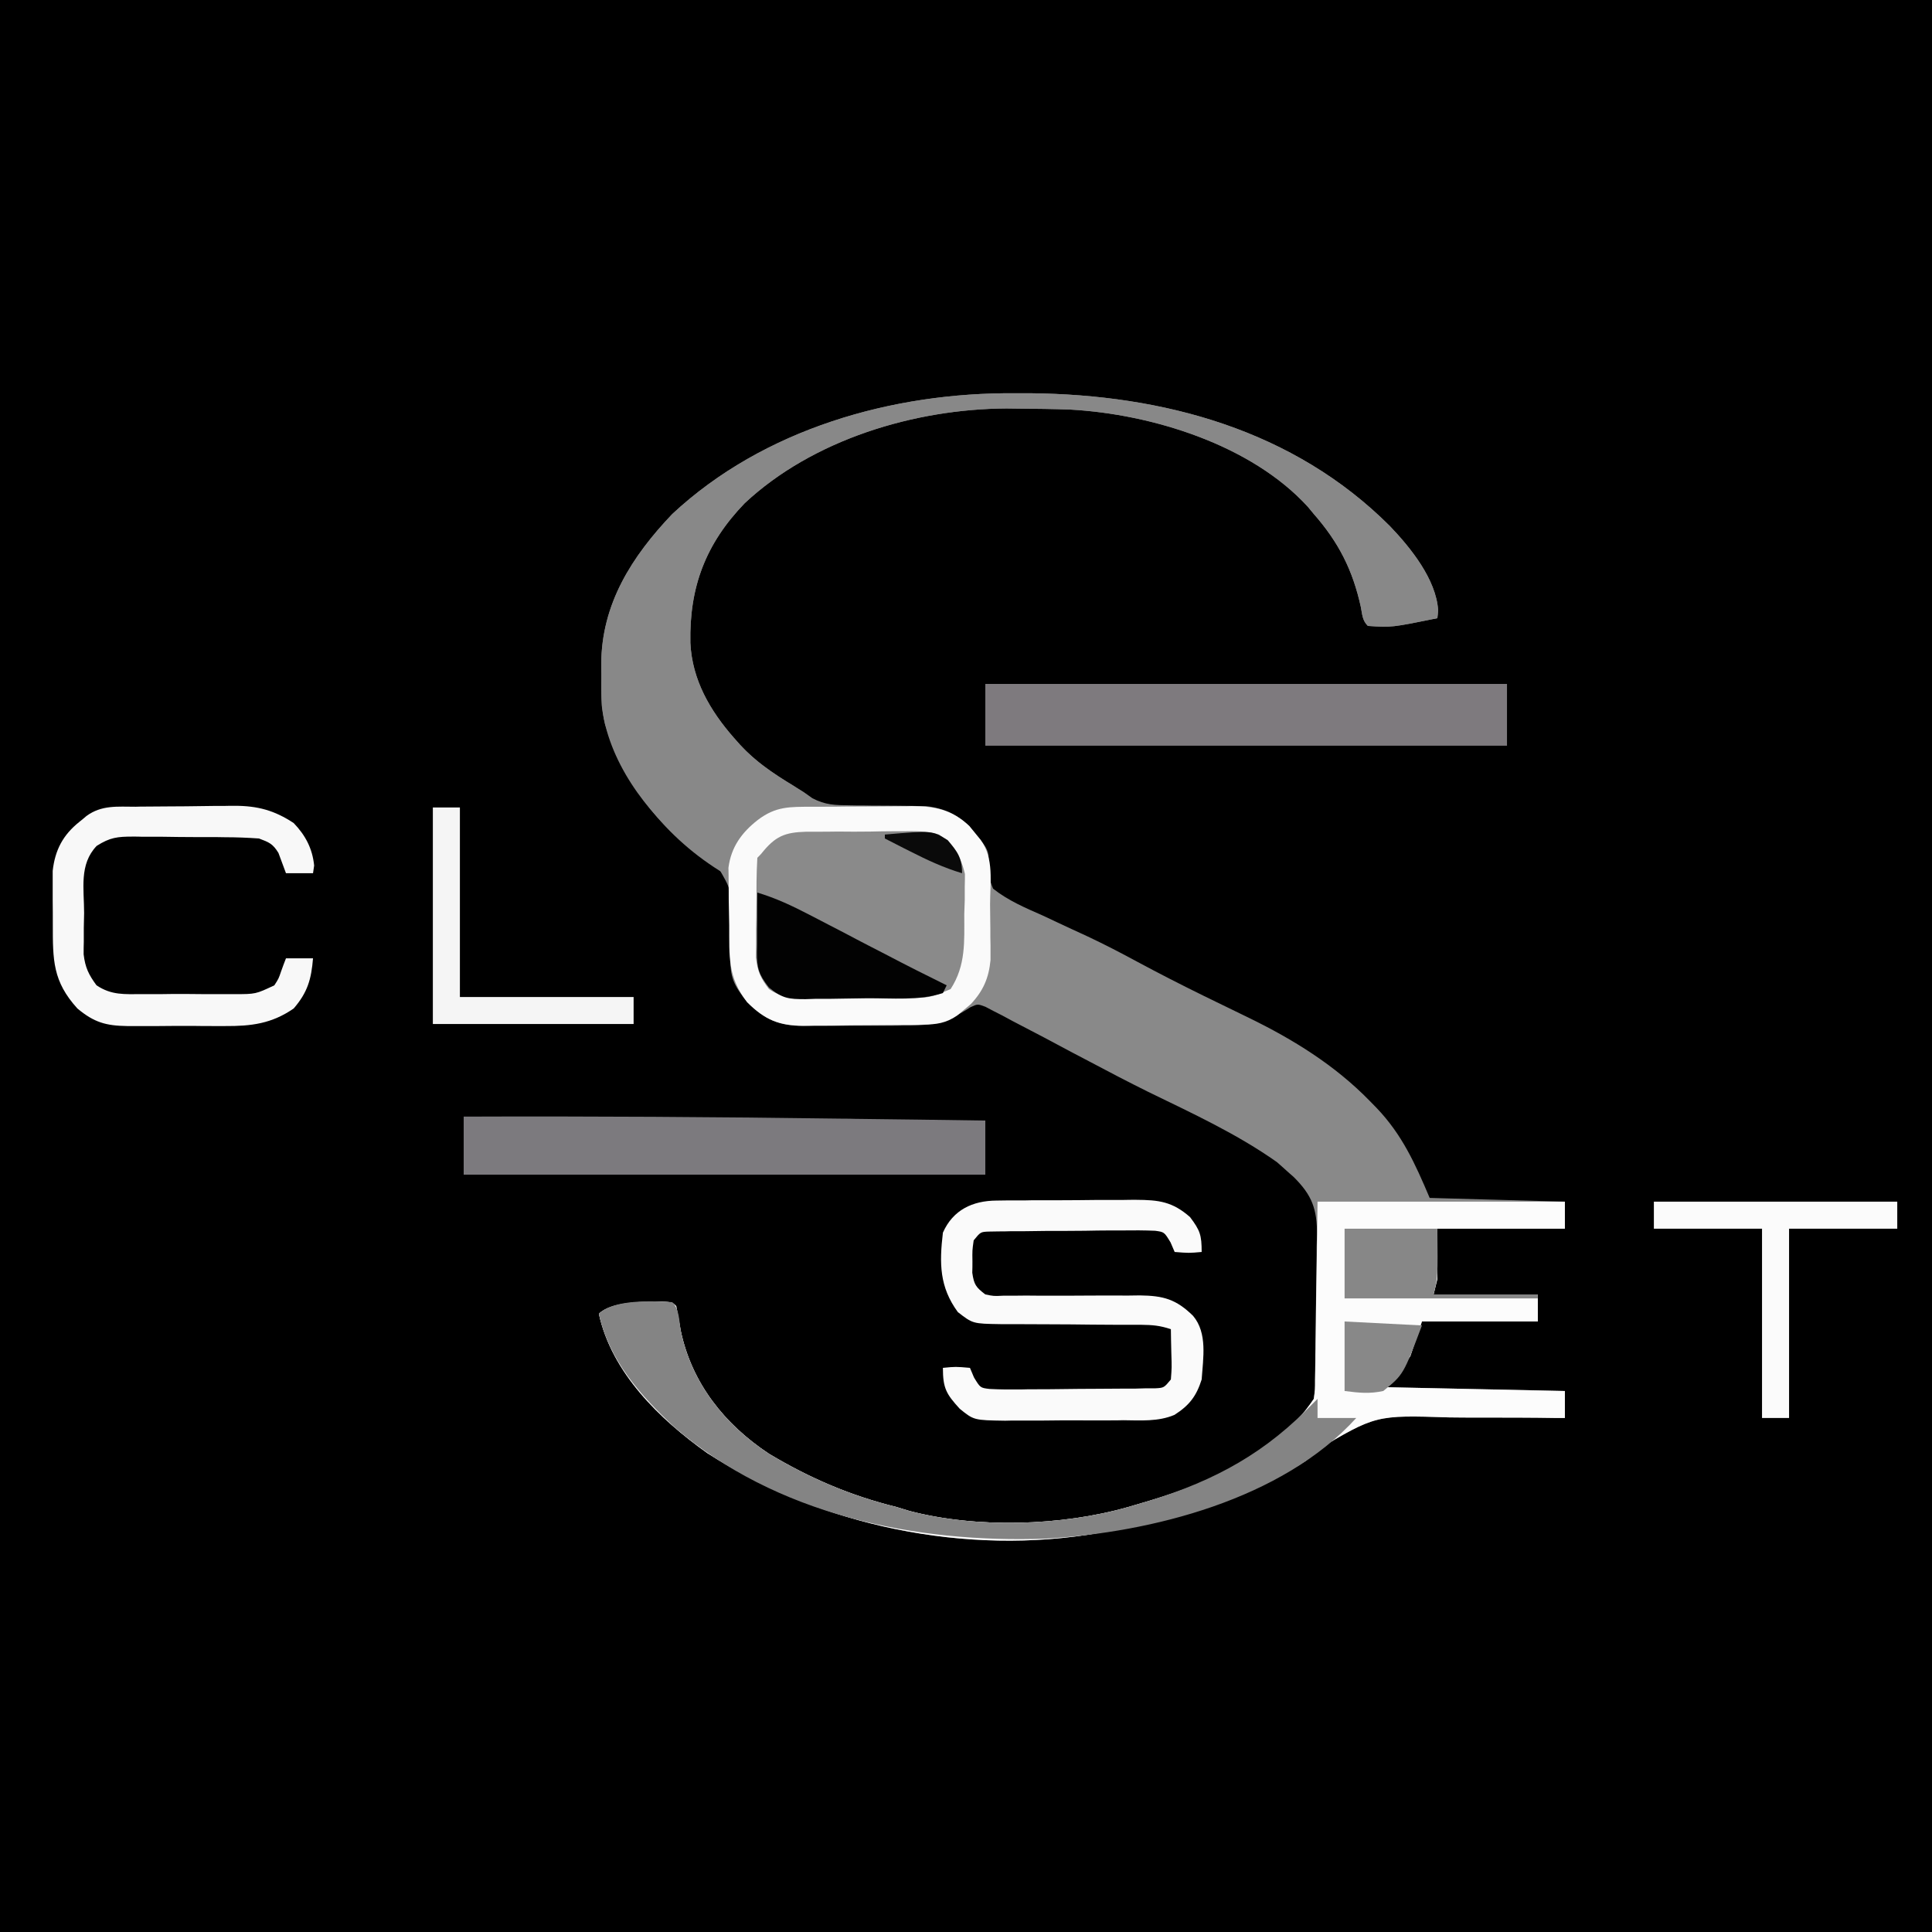 <?xml version="1.0" encoding="UTF-8"?>
<svg xmlns="http://www.w3.org/2000/svg" xmlns:xlink="http://www.w3.org/1999/xlink" width="48px" height="48px" viewBox="0 0 48 48" version="1.1">
<rect x="0" y="0" width="48" height="48" fill="#333333" stroke="none"/>
<g id="surface1">
<path style=" stroke:none;fill-rule:nonzero;fill:rgb(0%,0%,0%);fill-opacity:1;" d="M 0 0 C 15.84 0 31.68 0 48 0 C 48 15.84 48 31.68 48 48 C 32.16 48 16.32 48 0 48 C 0 32.16 0 16.32 0 0 Z M 0 0 "/>
<path style=" stroke:none;fill-rule:nonzero;fill:rgb(53.725%,53.725%,53.725%);fill-opacity:1;" d="M 25.223 9.77 C 25.352 9.77 25.477 9.77 25.605 9.77 C 28.902 9.805 32.137 10.676 34.531 13.07 C 35.051 13.613 35.68 14.395 35.73 15.16 C 35.727 15.227 35.719 15.293 35.711 15.359 C 34.574 15.59 34.574 15.59 33.984 15.551 C 33.844 15.41 33.848 15.273 33.809 15.078 C 33.609 14.164 33.258 13.473 32.641 12.77 C 32.59 12.711 32.543 12.652 32.492 12.59 C 31.082 11.047 28.617 10.289 26.594 10.176 C 26.168 10.16 25.746 10.156 25.32 10.152 C 25.215 10.152 25.113 10.148 25.008 10.148 C 22.723 10.16 20.199 10.918 18.504 12.5 C 17.531 13.508 17.125 14.586 17.152 15.969 C 17.195 16.891 17.641 17.656 18.238 18.336 C 18.289 18.395 18.34 18.449 18.391 18.508 C 18.848 19.004 19.391 19.336 19.969 19.68 C 20.039 19.73 20.109 19.781 20.184 19.832 C 20.508 20 20.738 20.004 21.105 20.008 C 21.293 20.012 21.293 20.012 21.484 20.012 C 21.617 20.016 21.75 20.016 21.883 20.016 C 22.141 20.016 22.398 20.02 22.66 20.023 C 22.773 20.027 22.887 20.027 23.004 20.027 C 23.523 20.086 23.898 20.289 24.223 20.695 C 24.293 20.781 24.293 20.781 24.363 20.867 C 24.504 21.059 24.578 21.16 24.562 21.398 C 24.551 21.664 24.57 21.832 24.672 22.078 C 25.047 22.375 25.473 22.555 25.906 22.746 C 26.031 22.805 26.156 22.863 26.281 22.922 C 26.527 23.039 26.777 23.152 27.023 23.266 C 27.445 23.465 27.852 23.676 28.262 23.898 C 28.801 24.188 29.344 24.465 29.891 24.734 C 30.02 24.797 30.148 24.859 30.277 24.922 C 30.523 25.043 30.773 25.164 31.023 25.285 C 32.129 25.824 33.16 26.461 34.027 27.348 C 34.082 27.406 34.137 27.461 34.195 27.52 C 34.836 28.188 35.16 28.914 35.52 29.762 C 36.629 29.793 37.738 29.824 38.879 29.855 C 38.879 30.078 38.879 30.301 38.879 30.527 C 37.836 30.527 36.789 30.527 35.711 30.527 C 35.711 30.941 35.711 31.352 35.711 31.777 C 35.68 31.902 35.648 32.031 35.617 32.16 C 36.473 32.16 37.328 32.16 38.207 32.16 C 38.207 32.383 38.207 32.605 38.207 32.832 C 37.258 32.832 36.309 32.832 35.328 32.832 C 35.234 33.117 35.137 33.402 35.039 33.695 C 34.852 33.949 34.66 34.203 34.465 34.465 C 35.922 34.496 37.379 34.527 38.879 34.559 C 38.879 34.781 38.879 35.004 38.879 35.23 C 38.816 35.23 38.754 35.23 38.691 35.23 C 38.039 35.219 37.387 35.219 36.734 35.219 C 36.492 35.219 36.246 35.219 36.004 35.215 C 34.18 35.156 34.18 35.156 32.68 36.051 C 32.602 36.129 32.527 36.207 32.449 36.289 C 32.207 36.449 31.961 36.574 31.699 36.695 C 31.633 36.727 31.57 36.758 31.504 36.789 C 30.254 37.375 29.004 37.758 27.648 38.016 C 27.543 38.039 27.434 38.059 27.324 38.082 C 24.008 38.668 20.391 37.918 17.566 36.098 C 16.383 35.254 15.199 34.109 14.879 32.641 C 15.188 32.332 16.004 32.34 16.43 32.336 C 16.703 32.352 16.703 32.352 16.801 32.449 C 16.84 32.652 16.879 32.859 16.914 33.066 C 17.188 34.367 18.004 35.391 19.109 36.121 C 20.125 36.727 21.121 37.156 22.273 37.441 C 22.379 37.473 22.484 37.504 22.594 37.539 C 24.262 37.977 26.383 37.914 28.031 37.441 C 28.148 37.406 28.148 37.406 28.27 37.371 C 29.902 36.898 31.652 36.234 32.641 34.754 C 32.672 34.531 32.672 34.531 32.672 34.281 C 32.676 34.188 32.676 34.09 32.68 33.992 C 32.68 33.891 32.68 33.785 32.684 33.68 C 32.684 33.574 32.684 33.469 32.688 33.355 C 32.688 33.133 32.691 32.906 32.691 32.68 C 32.695 32.336 32.699 31.992 32.707 31.648 C 32.711 31.43 32.711 31.211 32.711 30.992 C 32.715 30.84 32.715 30.84 32.723 30.684 C 32.719 30.031 32.602 29.699 32.137 29.238 C 32.082 29.188 32.023 29.141 31.969 29.09 C 31.887 29.016 31.809 28.945 31.723 28.871 C 30.727 28.168 29.621 27.66 28.523 27.125 C 28.035 26.883 27.555 26.633 27.07 26.375 C 26.93 26.301 26.789 26.227 26.645 26.152 C 26.414 26.027 26.184 25.906 25.949 25.781 C 25.688 25.645 25.422 25.504 25.156 25.367 C 25.078 25.324 24.996 25.281 24.91 25.234 C 24.836 25.195 24.758 25.156 24.68 25.117 C 24.613 25.082 24.547 25.047 24.48 25.012 C 24.289 24.941 24.289 24.941 24.105 25.027 C 24.008 25.09 24.008 25.09 23.902 25.152 C 23.395 25.461 22.988 25.484 22.41 25.48 C 22.324 25.48 22.234 25.484 22.145 25.484 C 21.961 25.484 21.777 25.484 21.594 25.484 C 21.312 25.48 21.031 25.484 20.75 25.488 C 20.574 25.488 20.395 25.488 20.215 25.488 C 20.129 25.488 20.047 25.488 19.961 25.492 C 19.355 25.484 19 25.336 18.562 24.898 C 18.227 24.469 18.133 24.289 18.148 23.75 C 18.148 23.641 18.148 23.531 18.148 23.422 C 18.148 23.191 18.152 22.965 18.16 22.738 C 18.16 22.094 18.16 22.094 17.848 21.559 C 17.602 21.363 17.352 21.191 17.09 21.023 C 16.043 20.168 15.102 18.898 14.949 17.52 C 14.938 17.266 14.938 17.012 14.941 16.758 C 14.938 16.672 14.938 16.59 14.938 16.504 C 14.941 15.008 15.695 13.828 16.703 12.77 C 18.977 10.652 22.176 9.746 25.223 9.77 Z M 25.223 9.77 "/>
<path style=" stroke:none;fill-rule:nonzero;fill:rgb(98.824%,98.824%,98.824%);fill-opacity:1;" d="M 32.734 29.855 C 34.762 29.855 36.793 29.855 38.879 29.855 C 38.879 30.078 38.879 30.301 38.879 30.527 C 37.836 30.527 36.789 30.527 35.711 30.527 C 35.711 30.941 35.711 31.352 35.711 31.777 C 35.68 31.902 35.648 32.031 35.617 32.16 C 36.473 32.16 37.328 32.16 38.207 32.16 C 38.207 32.383 38.207 32.605 38.207 32.832 C 37.258 32.832 36.309 32.832 35.328 32.832 C 35.234 33.117 35.137 33.402 35.039 33.695 C 34.852 33.949 34.66 34.203 34.465 34.465 C 35.922 34.496 37.379 34.527 38.879 34.559 C 38.879 34.781 38.879 35.004 38.879 35.23 C 38.816 35.23 38.754 35.23 38.691 35.23 C 38.039 35.219 37.387 35.219 36.734 35.219 C 36.492 35.219 36.246 35.219 36.004 35.215 C 34.18 35.156 34.18 35.156 32.68 36.051 C 32.602 36.129 32.527 36.207 32.449 36.289 C 32.207 36.449 31.961 36.574 31.699 36.695 C 31.633 36.727 31.57 36.758 31.504 36.789 C 30.254 37.375 29.004 37.758 27.648 38.016 C 27.543 38.039 27.434 38.059 27.324 38.082 C 24.008 38.668 20.391 37.918 17.566 36.098 C 16.383 35.254 15.199 34.109 14.879 32.641 C 15.188 32.332 16.004 32.34 16.43 32.336 C 16.703 32.352 16.703 32.352 16.801 32.449 C 16.84 32.652 16.879 32.859 16.914 33.066 C 17.188 34.367 18.004 35.391 19.109 36.121 C 20.125 36.727 21.121 37.156 22.273 37.441 C 22.379 37.473 22.484 37.504 22.594 37.539 C 24.262 37.977 26.383 37.914 28.031 37.441 C 28.109 37.418 28.188 37.395 28.27 37.371 C 29.902 36.898 31.652 36.234 32.641 34.754 C 32.672 34.523 32.672 34.523 32.672 34.27 C 32.672 34.172 32.676 34.07 32.676 33.969 C 32.68 33.812 32.68 33.812 32.68 33.652 C 32.684 33.508 32.684 33.508 32.684 33.363 C 32.691 33.004 32.695 32.645 32.699 32.285 C 32.719 31.082 32.719 31.082 32.734 29.855 Z M 32.734 29.855 "/>
<path style=" stroke:none;fill-rule:nonzero;fill:rgb(53.333%,53.333%,53.333%);fill-opacity:1;" d="M 25.223 9.77 C 25.352 9.77 25.477 9.77 25.605 9.77 C 28.902 9.805 32.137 10.676 34.531 13.07 C 35.051 13.613 35.68 14.395 35.73 15.16 C 35.727 15.227 35.719 15.293 35.711 15.359 C 34.574 15.59 34.574 15.59 33.984 15.551 C 33.844 15.41 33.848 15.273 33.809 15.078 C 33.609 14.164 33.258 13.473 32.641 12.77 C 32.59 12.711 32.543 12.652 32.492 12.59 C 31.082 11.047 28.617 10.289 26.594 10.176 C 26.168 10.16 25.746 10.156 25.32 10.152 C 25.215 10.152 25.113 10.148 25.008 10.148 C 22.723 10.16 20.199 10.918 18.504 12.5 C 17.531 13.508 17.125 14.586 17.152 15.969 C 17.195 16.891 17.641 17.656 18.238 18.336 C 18.289 18.395 18.34 18.449 18.391 18.508 C 18.781 18.93 19.223 19.223 19.715 19.52 C 19.977 19.684 20.211 19.867 20.449 20.062 C 20.371 20.066 20.297 20.07 20.215 20.07 C 19.461 20.113 19.047 20.215 18.504 20.762 C 18.289 21.102 18.223 21.398 18.145 21.793 C 16.668 20.957 15.547 19.609 15.031 17.992 C 14.934 17.582 14.934 17.18 14.941 16.758 C 14.938 16.672 14.938 16.59 14.938 16.504 C 14.941 15.008 15.695 13.828 16.703 12.77 C 18.977 10.652 22.176 9.746 25.223 9.77 Z M 25.223 9.77 "/>
<path style=" stroke:none;fill-rule:nonzero;fill:rgb(49.412%,47.843%,49.412%);fill-opacity:1;" d="M 24.48 16.992 C 28.758 16.992 33.035 16.992 37.441 16.992 C 37.441 17.5 37.441 18.004 37.441 18.527 C 33.164 18.527 28.887 18.527 24.48 18.527 C 24.48 18.02 24.48 17.516 24.48 16.992 Z M 24.48 16.992 "/>
<path style=" stroke:none;fill-rule:nonzero;fill:rgb(54.118%,54.118%,54.118%);fill-opacity:1;" d="M 21.051 20.691 C 21.234 20.688 21.422 20.684 21.609 20.68 C 21.875 20.672 22.145 20.668 22.414 20.668 C 22.496 20.664 22.578 20.66 22.664 20.656 C 23 20.66 23.234 20.668 23.512 20.867 C 23.848 21.23 23.977 21.52 23.969 22.02 C 23.969 22.133 23.969 22.246 23.969 22.359 C 23.965 22.477 23.961 22.59 23.957 22.711 C 23.957 22.824 23.957 22.941 23.957 23.062 C 23.949 23.641 23.941 24.078 23.617 24.574 C 23.211 24.832 22.75 24.801 22.285 24.805 C 22.207 24.805 22.125 24.805 22.039 24.805 C 21.871 24.809 21.699 24.809 21.527 24.809 C 21.266 24.809 21.004 24.816 20.742 24.82 C 20.574 24.82 20.406 24.82 20.242 24.82 C 20.125 24.824 20.125 24.824 20.004 24.828 C 19.59 24.824 19.438 24.805 19.105 24.535 C 18.715 24.035 18.789 23.539 18.781 22.918 C 18.781 22.789 18.777 22.656 18.773 22.527 C 18.77 22.34 18.766 22.148 18.766 21.961 C 18.766 21.848 18.762 21.734 18.762 21.617 C 18.832 21.223 18.996 21.086 19.297 20.832 C 19.582 20.543 20.641 20.695 21.051 20.691 Z M 21.051 20.691 "/>
<path style=" stroke:none;fill-rule:nonzero;fill:rgb(48.627%,47.843%,49.412%);fill-opacity:1;" d="M 11.52 27.742 C 14.672 27.73 17.82 27.75 20.969 27.793 C 21.059 27.793 21.145 27.793 21.234 27.797 C 22.316 27.809 23.398 27.824 24.48 27.84 C 24.48 28.285 24.48 28.727 24.48 29.184 C 20.203 29.184 15.926 29.184 11.52 29.184 C 11.52 28.707 11.52 28.234 11.52 27.742 Z M 11.52 27.742 "/>
<path style=" stroke:none;fill-rule:nonzero;fill:rgb(98.039%,98.039%,98.039%);fill-opacity:1;" d="M 24.754 29.828 C 24.848 29.828 24.938 29.824 25.035 29.824 C 25.133 29.824 25.23 29.824 25.336 29.824 C 25.438 29.824 25.539 29.824 25.645 29.82 C 25.863 29.82 26.078 29.82 26.297 29.82 C 26.625 29.82 26.957 29.816 27.289 29.812 C 27.5 29.812 27.711 29.812 27.922 29.812 C 28.02 29.809 28.117 29.809 28.219 29.809 C 28.797 29.812 29.129 29.855 29.566 30.238 C 29.816 30.57 29.855 30.684 29.855 31.105 C 29.539 31.133 29.539 31.133 29.184 31.105 C 29.148 31.023 29.117 30.945 29.082 30.867 C 28.926 30.609 28.926 30.609 28.699 30.578 C 28.426 30.566 28.16 30.566 27.887 30.57 C 27.738 30.57 27.738 30.57 27.586 30.57 C 27.375 30.57 27.168 30.574 26.957 30.578 C 26.637 30.582 26.312 30.582 25.992 30.582 C 25.785 30.586 25.582 30.586 25.379 30.59 C 25.281 30.59 25.188 30.59 25.086 30.59 C 24.953 30.594 24.953 30.594 24.816 30.594 C 24.738 30.594 24.656 30.598 24.578 30.598 C 24.363 30.605 24.363 30.605 24.191 30.816 C 24.156 31.062 24.156 31.062 24.16 31.34 C 24.16 31.43 24.16 31.523 24.156 31.621 C 24.199 31.918 24.246 31.98 24.48 32.16 C 24.691 32.203 24.691 32.203 24.926 32.191 C 25.016 32.191 25.105 32.191 25.199 32.191 C 25.344 32.191 25.344 32.191 25.492 32.188 C 25.699 32.191 25.906 32.191 26.109 32.191 C 26.434 32.191 26.758 32.191 27.086 32.188 C 27.398 32.184 27.711 32.188 28.023 32.188 C 28.121 32.188 28.219 32.184 28.316 32.184 C 28.902 32.191 29.219 32.277 29.641 32.691 C 30.004 33.121 29.891 33.742 29.855 34.273 C 29.723 34.688 29.551 34.914 29.18 35.152 C 28.777 35.324 28.336 35.289 27.906 35.285 C 27.75 35.289 27.75 35.289 27.59 35.289 C 27.371 35.289 27.148 35.289 26.93 35.289 C 26.594 35.285 26.258 35.289 25.922 35.293 C 25.707 35.293 25.492 35.293 25.277 35.293 C 25.129 35.293 25.129 35.293 24.973 35.297 C 24.195 35.285 24.195 35.285 23.844 35 C 23.508 34.633 23.426 34.488 23.426 33.984 C 23.742 33.953 23.742 33.953 24.098 33.984 C 24.129 34.062 24.164 34.141 24.199 34.223 C 24.355 34.48 24.355 34.48 24.582 34.508 C 24.852 34.523 25.121 34.523 25.391 34.52 C 25.543 34.516 25.543 34.516 25.691 34.516 C 25.902 34.516 26.113 34.516 26.324 34.512 C 26.645 34.508 26.969 34.504 27.289 34.504 C 27.492 34.504 27.695 34.5 27.898 34.5 C 27.996 34.5 28.094 34.5 28.195 34.5 C 28.281 34.496 28.371 34.496 28.465 34.492 C 28.543 34.492 28.621 34.492 28.703 34.492 C 28.918 34.48 28.918 34.48 29.09 34.273 C 29.113 33.973 29.113 33.973 29.102 33.637 C 29.098 33.523 29.098 33.406 29.094 33.289 C 29.094 33.203 29.09 33.113 29.09 33.023 C 28.809 32.93 28.633 32.918 28.344 32.914 C 28.25 32.914 28.156 32.914 28.062 32.914 C 27.961 32.914 27.863 32.914 27.758 32.914 C 27.547 32.914 27.336 32.91 27.125 32.91 C 26.793 32.906 26.461 32.902 26.125 32.902 C 25.805 32.902 25.484 32.898 25.16 32.898 C 25.062 32.898 24.961 32.898 24.859 32.898 C 24.168 32.887 24.168 32.887 23.797 32.598 C 23.34 31.973 23.336 31.391 23.426 30.625 C 23.676 30.059 24.164 29.832 24.754 29.828 Z M 24.754 29.828 "/>
<path style=" stroke:none;fill-rule:nonzero;fill:rgb(51.765%,51.765%,51.765%);fill-opacity:1;" d="M 16.703 32.352 C 16.883 32.527 16.871 32.828 16.914 33.066 C 17.188 34.367 18.004 35.391 19.109 36.121 C 20.125 36.727 21.121 37.156 22.273 37.441 C 22.379 37.473 22.484 37.504 22.594 37.539 C 24.262 37.977 26.383 37.914 28.031 37.441 C 28.109 37.418 28.188 37.395 28.27 37.371 C 29.914 36.895 31.227 36.258 32.449 35.039 C 32.504 34.984 32.562 34.926 32.621 34.867 C 32.66 34.828 32.695 34.793 32.734 34.754 C 32.734 34.91 32.734 35.07 32.734 35.23 C 33.055 35.23 33.371 35.23 33.695 35.23 C 31.855 37.254 28.613 38.074 25.988 38.227 C 22.734 38.344 19.273 37.637 16.75 35.453 C 15.906 34.664 15.133 33.797 14.879 32.641 C 15.242 32.277 16.215 32.32 16.703 32.352 Z M 16.703 32.352 "/>
<path style=" stroke:none;fill-rule:nonzero;fill:rgb(98.039%,98.039%,98.039%);fill-opacity:1;" d="M 20.176 20.043 C 20.309 20.043 20.309 20.043 20.441 20.043 C 20.629 20.043 20.816 20.043 21 20.039 C 21.285 20.039 21.57 20.035 21.852 20.035 C 22.035 20.035 22.215 20.031 22.398 20.031 C 22.48 20.031 22.566 20.031 22.652 20.027 C 23.227 20.031 23.648 20.113 24.082 20.52 C 24.129 20.578 24.176 20.637 24.223 20.695 C 24.293 20.781 24.293 20.781 24.363 20.867 C 24.703 21.328 24.598 21.922 24.598 22.469 C 24.602 22.68 24.602 22.887 24.605 23.094 C 24.605 23.227 24.605 23.359 24.609 23.492 C 24.609 23.613 24.609 23.73 24.609 23.855 C 24.566 24.301 24.426 24.621 24.121 24.945 C 24.066 24.992 24.012 25.039 23.953 25.086 C 23.867 25.156 23.867 25.156 23.781 25.23 C 23.504 25.422 23.262 25.453 22.934 25.457 C 22.855 25.457 22.777 25.461 22.695 25.461 C 22.566 25.461 22.566 25.461 22.438 25.461 C 22.352 25.465 22.262 25.465 22.172 25.465 C 21.988 25.465 21.801 25.469 21.617 25.469 C 21.332 25.469 21.051 25.473 20.766 25.477 C 20.586 25.48 20.406 25.48 20.223 25.48 C 20.141 25.484 20.055 25.484 19.969 25.484 C 19.359 25.484 19.004 25.34 18.562 24.898 C 18.074 24.273 18.121 23.762 18.117 22.992 C 18.113 22.777 18.109 22.562 18.105 22.348 C 18.105 22.211 18.105 22.074 18.102 21.938 C 18.102 21.75 18.102 21.75 18.098 21.559 C 18.164 21.047 18.426 20.684 18.828 20.371 C 19.281 20.027 19.625 20.047 20.176 20.043 Z M 18.91 21.215 C 18.879 21.246 18.848 21.281 18.816 21.312 C 18.793 21.703 18.793 22.094 18.793 22.48 C 18.793 22.68 18.789 22.875 18.785 23.07 C 18.785 23.191 18.785 23.316 18.785 23.445 C 18.785 23.559 18.781 23.672 18.781 23.789 C 18.82 24.129 18.898 24.305 19.105 24.574 C 19.477 24.824 19.789 24.797 20.223 24.793 C 20.305 24.793 20.387 24.793 20.469 24.793 C 20.641 24.793 20.812 24.793 20.988 24.793 C 21.25 24.793 21.512 24.793 21.777 24.793 C 21.945 24.793 22.113 24.793 22.281 24.793 C 22.359 24.793 22.438 24.793 22.52 24.793 C 23.094 24.793 23.094 24.793 23.617 24.574 C 24 23.984 23.957 23.395 23.957 22.711 C 23.961 22.594 23.965 22.48 23.969 22.359 C 23.969 22.25 23.969 22.137 23.969 22.02 C 23.973 21.918 23.973 21.816 23.973 21.715 C 23.875 21.277 23.688 21 23.328 20.734 C 23.027 20.645 22.742 20.645 22.426 20.652 C 22.344 20.652 22.258 20.652 22.168 20.652 C 21.988 20.652 21.809 20.656 21.629 20.66 C 21.355 20.664 21.078 20.664 20.805 20.66 C 20.629 20.664 20.453 20.664 20.281 20.664 C 20.199 20.664 20.117 20.664 20.031 20.664 C 19.492 20.68 19.262 20.773 18.91 21.215 Z M 18.91 21.215 "/>
<path style=" stroke:none;fill-rule:nonzero;fill:rgb(97.255%,97.255%,97.255%);fill-opacity:1;" d="M 3.371 20.043 C 3.457 20.039 3.543 20.039 3.633 20.039 C 3.82 20.039 4.004 20.035 4.191 20.035 C 4.473 20.035 4.754 20.031 5.035 20.027 C 5.219 20.023 5.398 20.023 5.578 20.023 C 5.66 20.02 5.746 20.02 5.832 20.02 C 6.398 20.02 6.82 20.133 7.297 20.449 C 7.59 20.754 7.762 21.082 7.805 21.504 C 7.797 21.566 7.785 21.629 7.777 21.695 C 7.555 21.695 7.332 21.695 7.105 21.695 C 7.043 21.527 6.98 21.359 6.918 21.191 C 6.777 20.961 6.684 20.926 6.434 20.832 C 6.148 20.812 5.875 20.801 5.594 20.801 C 5.512 20.801 5.43 20.797 5.344 20.797 C 5.172 20.797 5 20.797 4.828 20.797 C 4.566 20.797 4.305 20.793 4.043 20.789 C 3.875 20.789 3.707 20.789 3.539 20.789 C 3.461 20.785 3.383 20.785 3.305 20.785 C 2.918 20.785 2.734 20.805 2.402 21.016 C 1.961 21.477 2.09 22.082 2.09 22.688 C 2.086 22.805 2.086 22.922 2.082 23.047 C 2.082 23.16 2.082 23.273 2.082 23.395 C 2.078 23.496 2.078 23.602 2.078 23.711 C 2.117 24.039 2.203 24.215 2.398 24.48 C 2.773 24.73 3.09 24.699 3.523 24.699 C 3.602 24.699 3.684 24.699 3.77 24.699 C 3.941 24.699 4.117 24.699 4.289 24.695 C 4.551 24.695 4.816 24.695 5.082 24.699 C 5.25 24.699 5.418 24.699 5.586 24.699 C 5.664 24.699 5.742 24.699 5.824 24.699 C 6.352 24.699 6.352 24.699 6.816 24.48 C 6.922 24.316 6.922 24.316 6.984 24.133 C 7.023 24.023 7.062 23.918 7.105 23.809 C 7.324 23.809 7.547 23.809 7.777 23.809 C 7.734 24.332 7.641 24.656 7.297 25.055 C 6.75 25.434 6.242 25.496 5.59 25.492 C 5.461 25.492 5.461 25.492 5.328 25.492 C 5.145 25.492 4.961 25.492 4.777 25.488 C 4.5 25.488 4.223 25.488 3.941 25.492 C 3.766 25.492 3.586 25.492 3.406 25.492 C 3.324 25.492 3.242 25.492 3.156 25.492 C 2.633 25.484 2.336 25.402 1.922 25.055 C 1.309 24.379 1.312 23.855 1.312 22.965 C 1.312 22.766 1.312 22.566 1.309 22.367 C 1.309 22.242 1.309 22.113 1.309 21.984 C 1.309 21.871 1.309 21.754 1.309 21.637 C 1.367 21.117 1.566 20.742 1.973 20.418 C 2.031 20.371 2.09 20.324 2.148 20.273 C 2.527 19.996 2.918 20.043 3.371 20.043 Z M 3.371 20.043 "/>
<path style=" stroke:none;fill-rule:nonzero;fill:rgb(98.431%,98.431%,98.431%);fill-opacity:1;" d="M 41.09 29.855 C 43.082 29.855 45.078 29.855 47.137 29.855 C 47.137 30.078 47.137 30.301 47.137 30.527 C 46.25 30.527 45.363 30.527 44.449 30.527 C 44.449 32.082 44.449 33.633 44.449 35.23 C 44.227 35.23 44.004 35.23 43.777 35.23 C 43.777 33.68 43.777 32.129 43.777 30.527 C 42.891 30.527 42 30.527 41.09 30.527 C 41.09 30.305 41.09 30.086 41.09 29.855 Z M 41.09 29.855 "/>
<path style=" stroke:none;fill-rule:nonzero;fill:rgb(96.078%,96.078%,96.078%);fill-opacity:1;" d="M 10.754 20.062 C 10.973 20.062 11.195 20.062 11.426 20.062 C 11.426 21.617 11.426 23.168 11.426 24.77 C 12.848 24.77 14.273 24.77 15.742 24.77 C 15.742 24.988 15.742 25.211 15.742 25.441 C 14.098 25.441 12.449 25.441 10.754 25.441 C 10.754 23.664 10.754 21.891 10.754 20.062 Z M 10.754 20.062 "/>
<path style=" stroke:none;fill-rule:nonzero;fill:rgb(0.784%,0.784%,0.784%);fill-opacity:1;" d="M 18.816 22.176 C 19.273 22.312 19.688 22.508 20.109 22.727 C 20.176 22.762 20.242 22.797 20.312 22.832 C 20.523 22.941 20.738 23.055 20.953 23.164 C 21.164 23.277 21.375 23.387 21.586 23.496 C 21.723 23.566 21.859 23.637 21.996 23.707 C 22.5 23.973 23.008 24.227 23.52 24.48 C 23.488 24.543 23.457 24.605 23.426 24.672 C 22.836 24.867 22.156 24.797 21.543 24.801 C 21.363 24.805 21.188 24.805 21.012 24.809 C 20.758 24.816 20.504 24.816 20.246 24.816 C 20.129 24.82 20.129 24.82 20.012 24.824 C 19.594 24.824 19.441 24.809 19.105 24.535 C 18.852 24.211 18.805 24.062 18.805 23.656 C 18.809 23.57 18.809 23.484 18.809 23.398 C 18.809 23.309 18.809 23.215 18.809 23.125 C 18.809 23.035 18.812 22.941 18.812 22.848 C 18.812 22.625 18.812 22.398 18.816 22.176 Z M 18.816 22.176 "/>
<path style=" stroke:none;fill-rule:nonzero;fill:rgb(52.941%,52.941%,52.941%);fill-opacity:1;" d="M 33.406 30.527 C 34.168 30.527 34.93 30.527 35.711 30.527 C 35.723 31.727 35.723 31.727 35.617 32.16 C 36.473 32.16 37.328 32.16 38.207 32.16 C 38.207 32.191 38.207 32.223 38.207 32.258 C 36.625 32.258 35.039 32.258 33.406 32.258 C 33.406 31.688 33.406 31.117 33.406 30.527 Z M 33.406 30.527 "/>
<path style=" stroke:none;fill-rule:nonzero;fill:rgb(53.333%,53.333%,53.333%);fill-opacity:1;" d="M 33.406 32.832 C 34.043 32.863 34.676 32.895 35.328 32.93 C 34.867 34.152 34.867 34.152 34.367 34.559 C 34.02 34.633 33.77 34.605 33.406 34.559 C 33.406 33.988 33.406 33.418 33.406 32.832 Z M 33.406 32.832 "/>
<path style=" stroke:none;fill-rule:nonzero;fill:rgb(3.922%,3.922%,3.922%);fill-opacity:1;" d="M 21.984 20.734 C 23.168 20.633 23.168 20.633 23.547 20.875 C 23.789 21.16 23.902 21.312 23.902 21.695 C 23.449 21.559 23.043 21.371 22.621 21.156 C 22.527 21.109 22.527 21.109 22.434 21.062 C 22.285 20.984 22.133 20.91 21.984 20.832 C 21.984 20.801 21.984 20.77 21.984 20.734 Z M 21.984 20.734 "/>
</g>
</svg>
